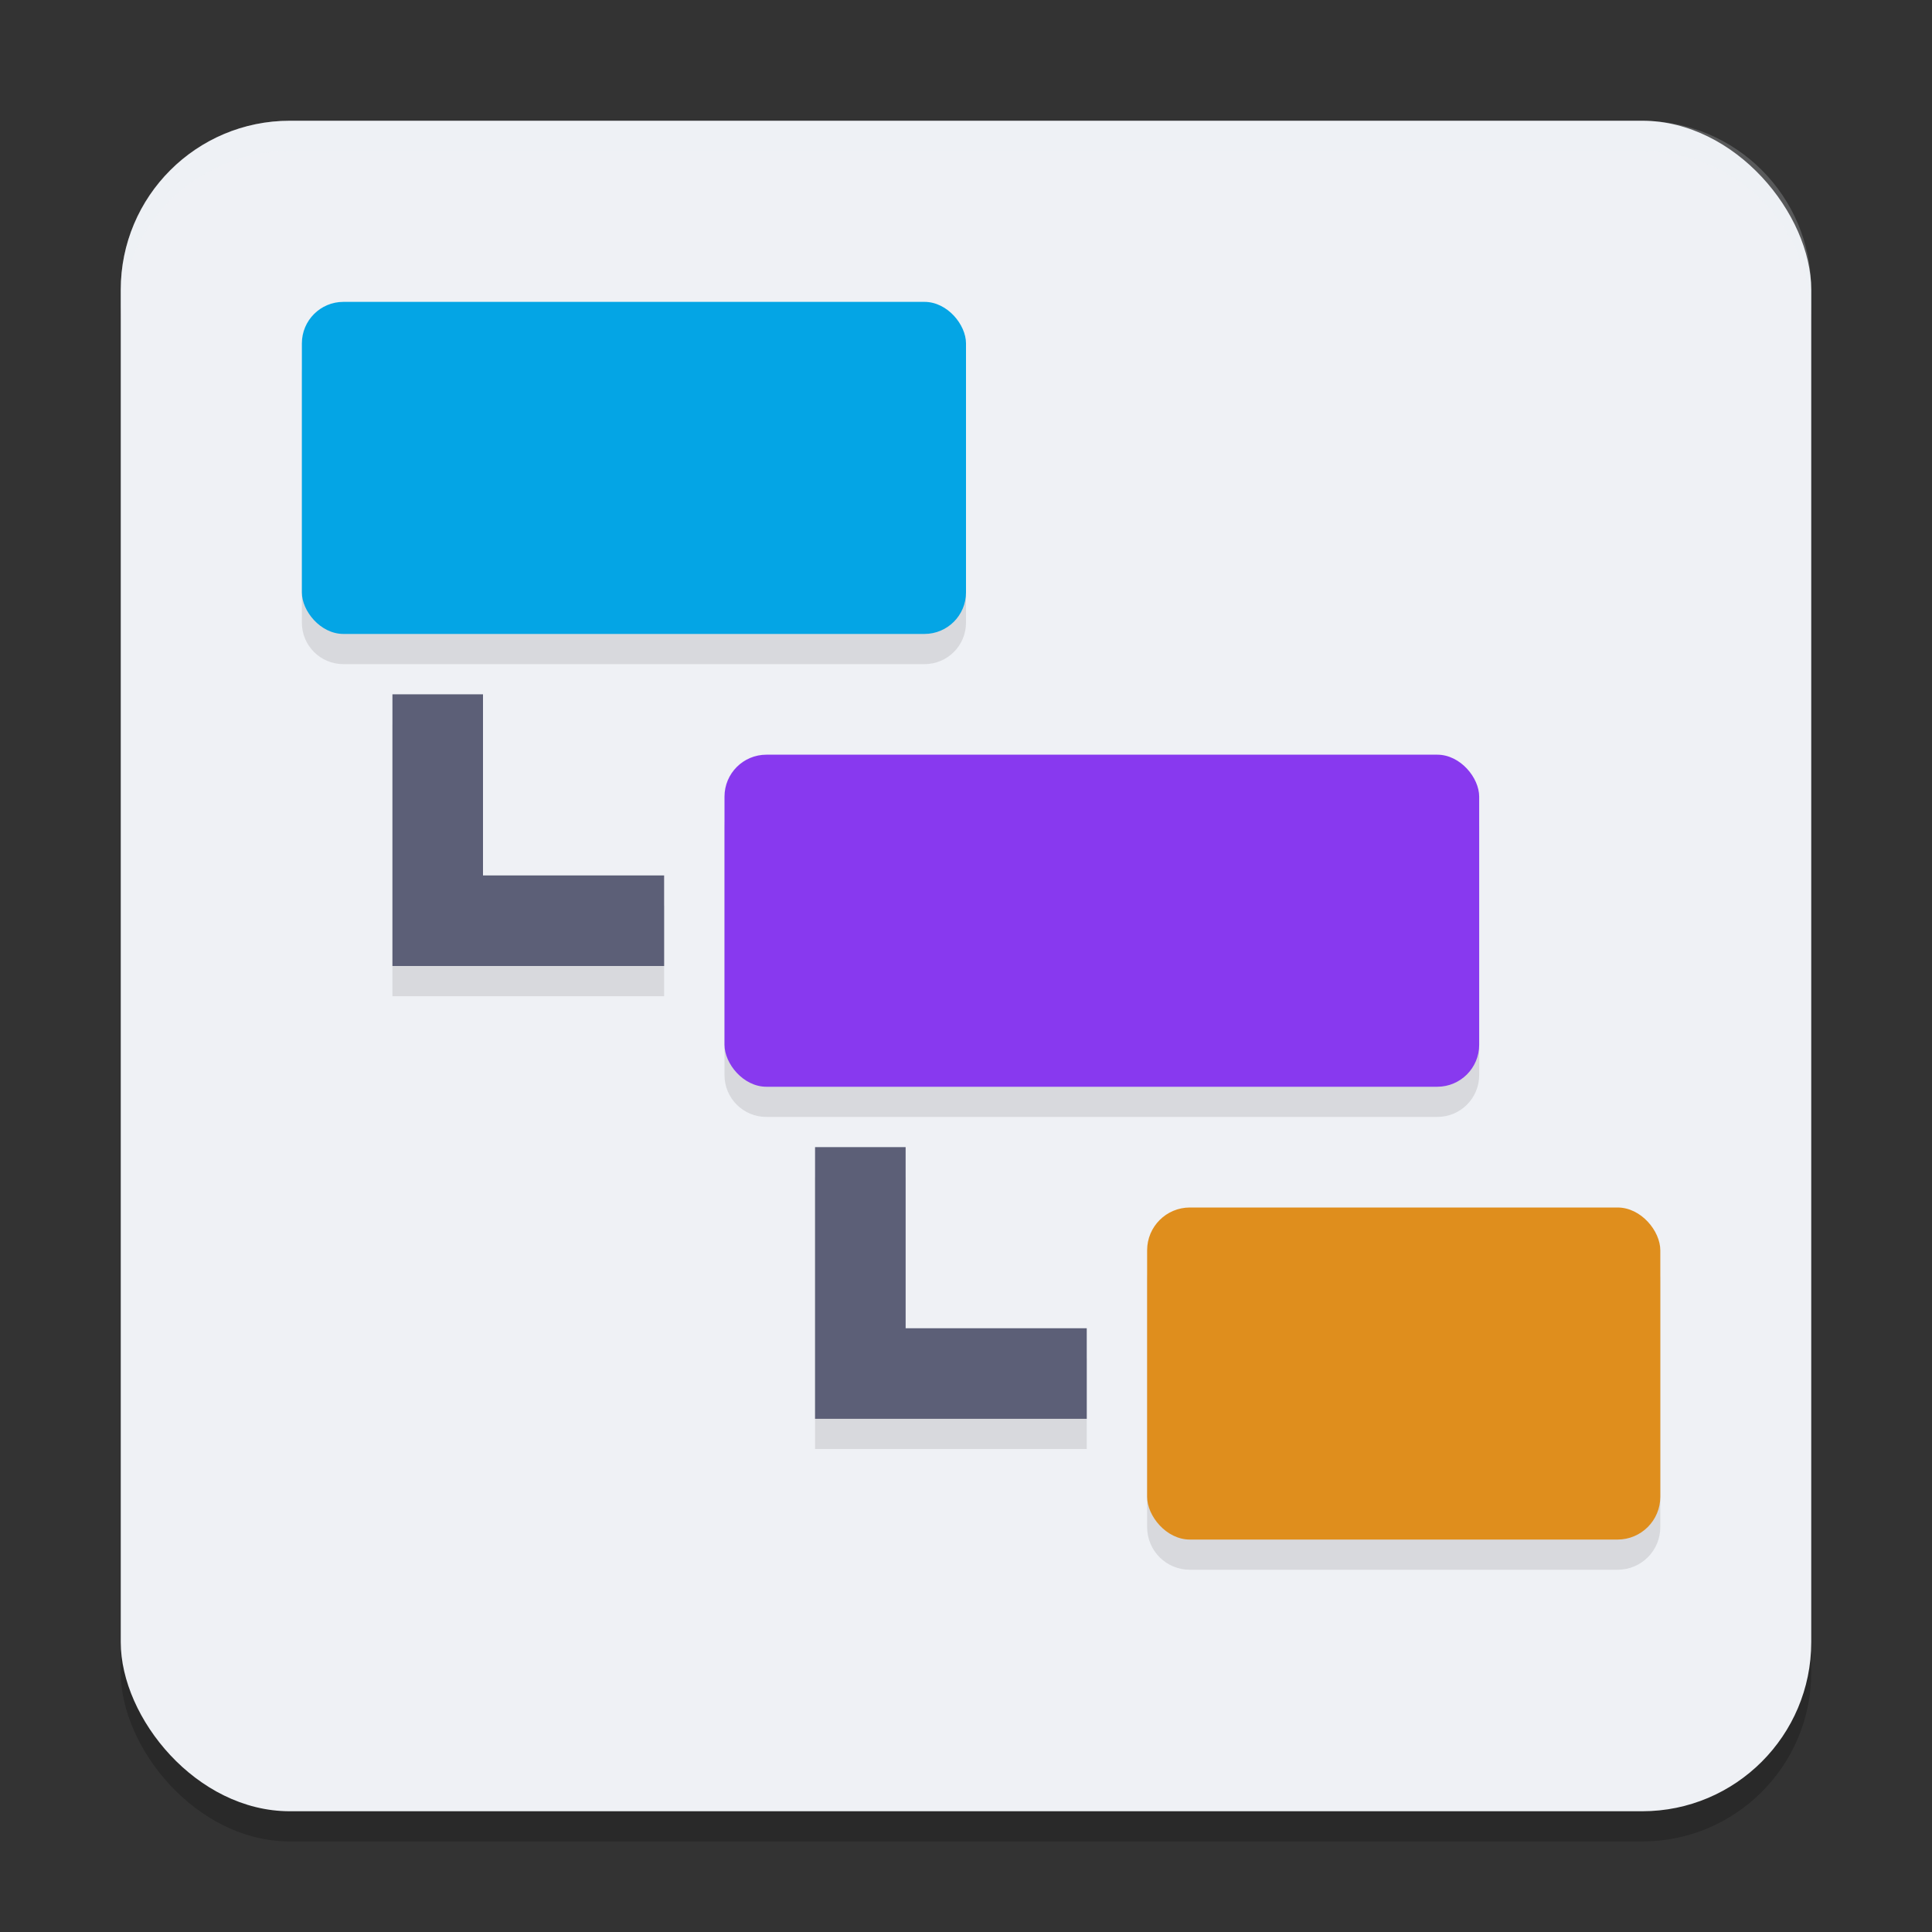 <svg xmlns="http://www.w3.org/2000/svg" width="64" height="64" version="1.1">
 <rect width="100%" height="100%" fill="#333333" stroke="none"/>
 <rect style="opacity:0.2" width="56" height="56" x="4" y="5" rx="5.6" ry="5.6"/>
 <rect style="fill:#eff1f5" width="56" height="56" x="4" y="4" rx="5.6" ry="5.6"/>
 <path style="opacity:0.1" d="M 11.375,11 C 10.613,11 10,11.613 10,12.375 v 8.25 C 10,21.387 10.613,22 11.375,22 h 19.25 C 31.387,22 32,21.387 32,20.625 v -8.25 C 32,11.613 31.387,11 30.625,11 Z M 13,24 v 9 h 1.5 7.5 v -3 h -6 v -6 z m 12.389,2 C 24.619,26 24,26.619 24,27.389 v 8.223 C 24,36.381 24.619,37 25.389,37 H 47.611 C 48.381,37 49,36.381 49,35.611 V 27.389 C 49,26.619 48.381,26 47.611,26 Z M 27,39 v 9 h 1.5 7.5 v -3 h -6 v -6 z m 12.416,2 C 38.631,41 38,41.631 38,42.416 v 8.168 C 38,51.369 38.631,52 39.416,52 H 53.584 C 54.369,52 55,51.369 55,50.584 V 42.416 C 55,41.631 54.369,41 53.584,41 Z"/>
 <path style="fill:#5c5f77" d="m 13,23 v 9 h 1.5 7.5 v -3 h -6 v -6 z"/>
 <path style="fill:#5c5f77" d="m 27,38 v 9 h 1.5 7.5 v -3 h -6 v -6 z"/>
 <rect style="fill:#04a5e5" width="22" height="11" x="10" y="10" rx="1.375"/>
 <rect style="fill:#8839ef" width="25" height="11" x="24" y="25" rx="1.389"/>
 <rect style="fill:#df8e1d" width="17" height="11" x="38" y="40" rx="1.417"/>
 <path style="fill:#eff1f5;opacity:0.2" d="M 9.6 4 C 6.497 4 4 6.497 4 9.6 L 4 10.6 C 4 7.497 6.497 5 9.6 5 L 54.4 5 C 57.503 5 60 7.497 60 10.6 L 60 9.6 C 60 6.497 57.503 4 54.4 4 L 9.6 4 z"/>
</svg>
